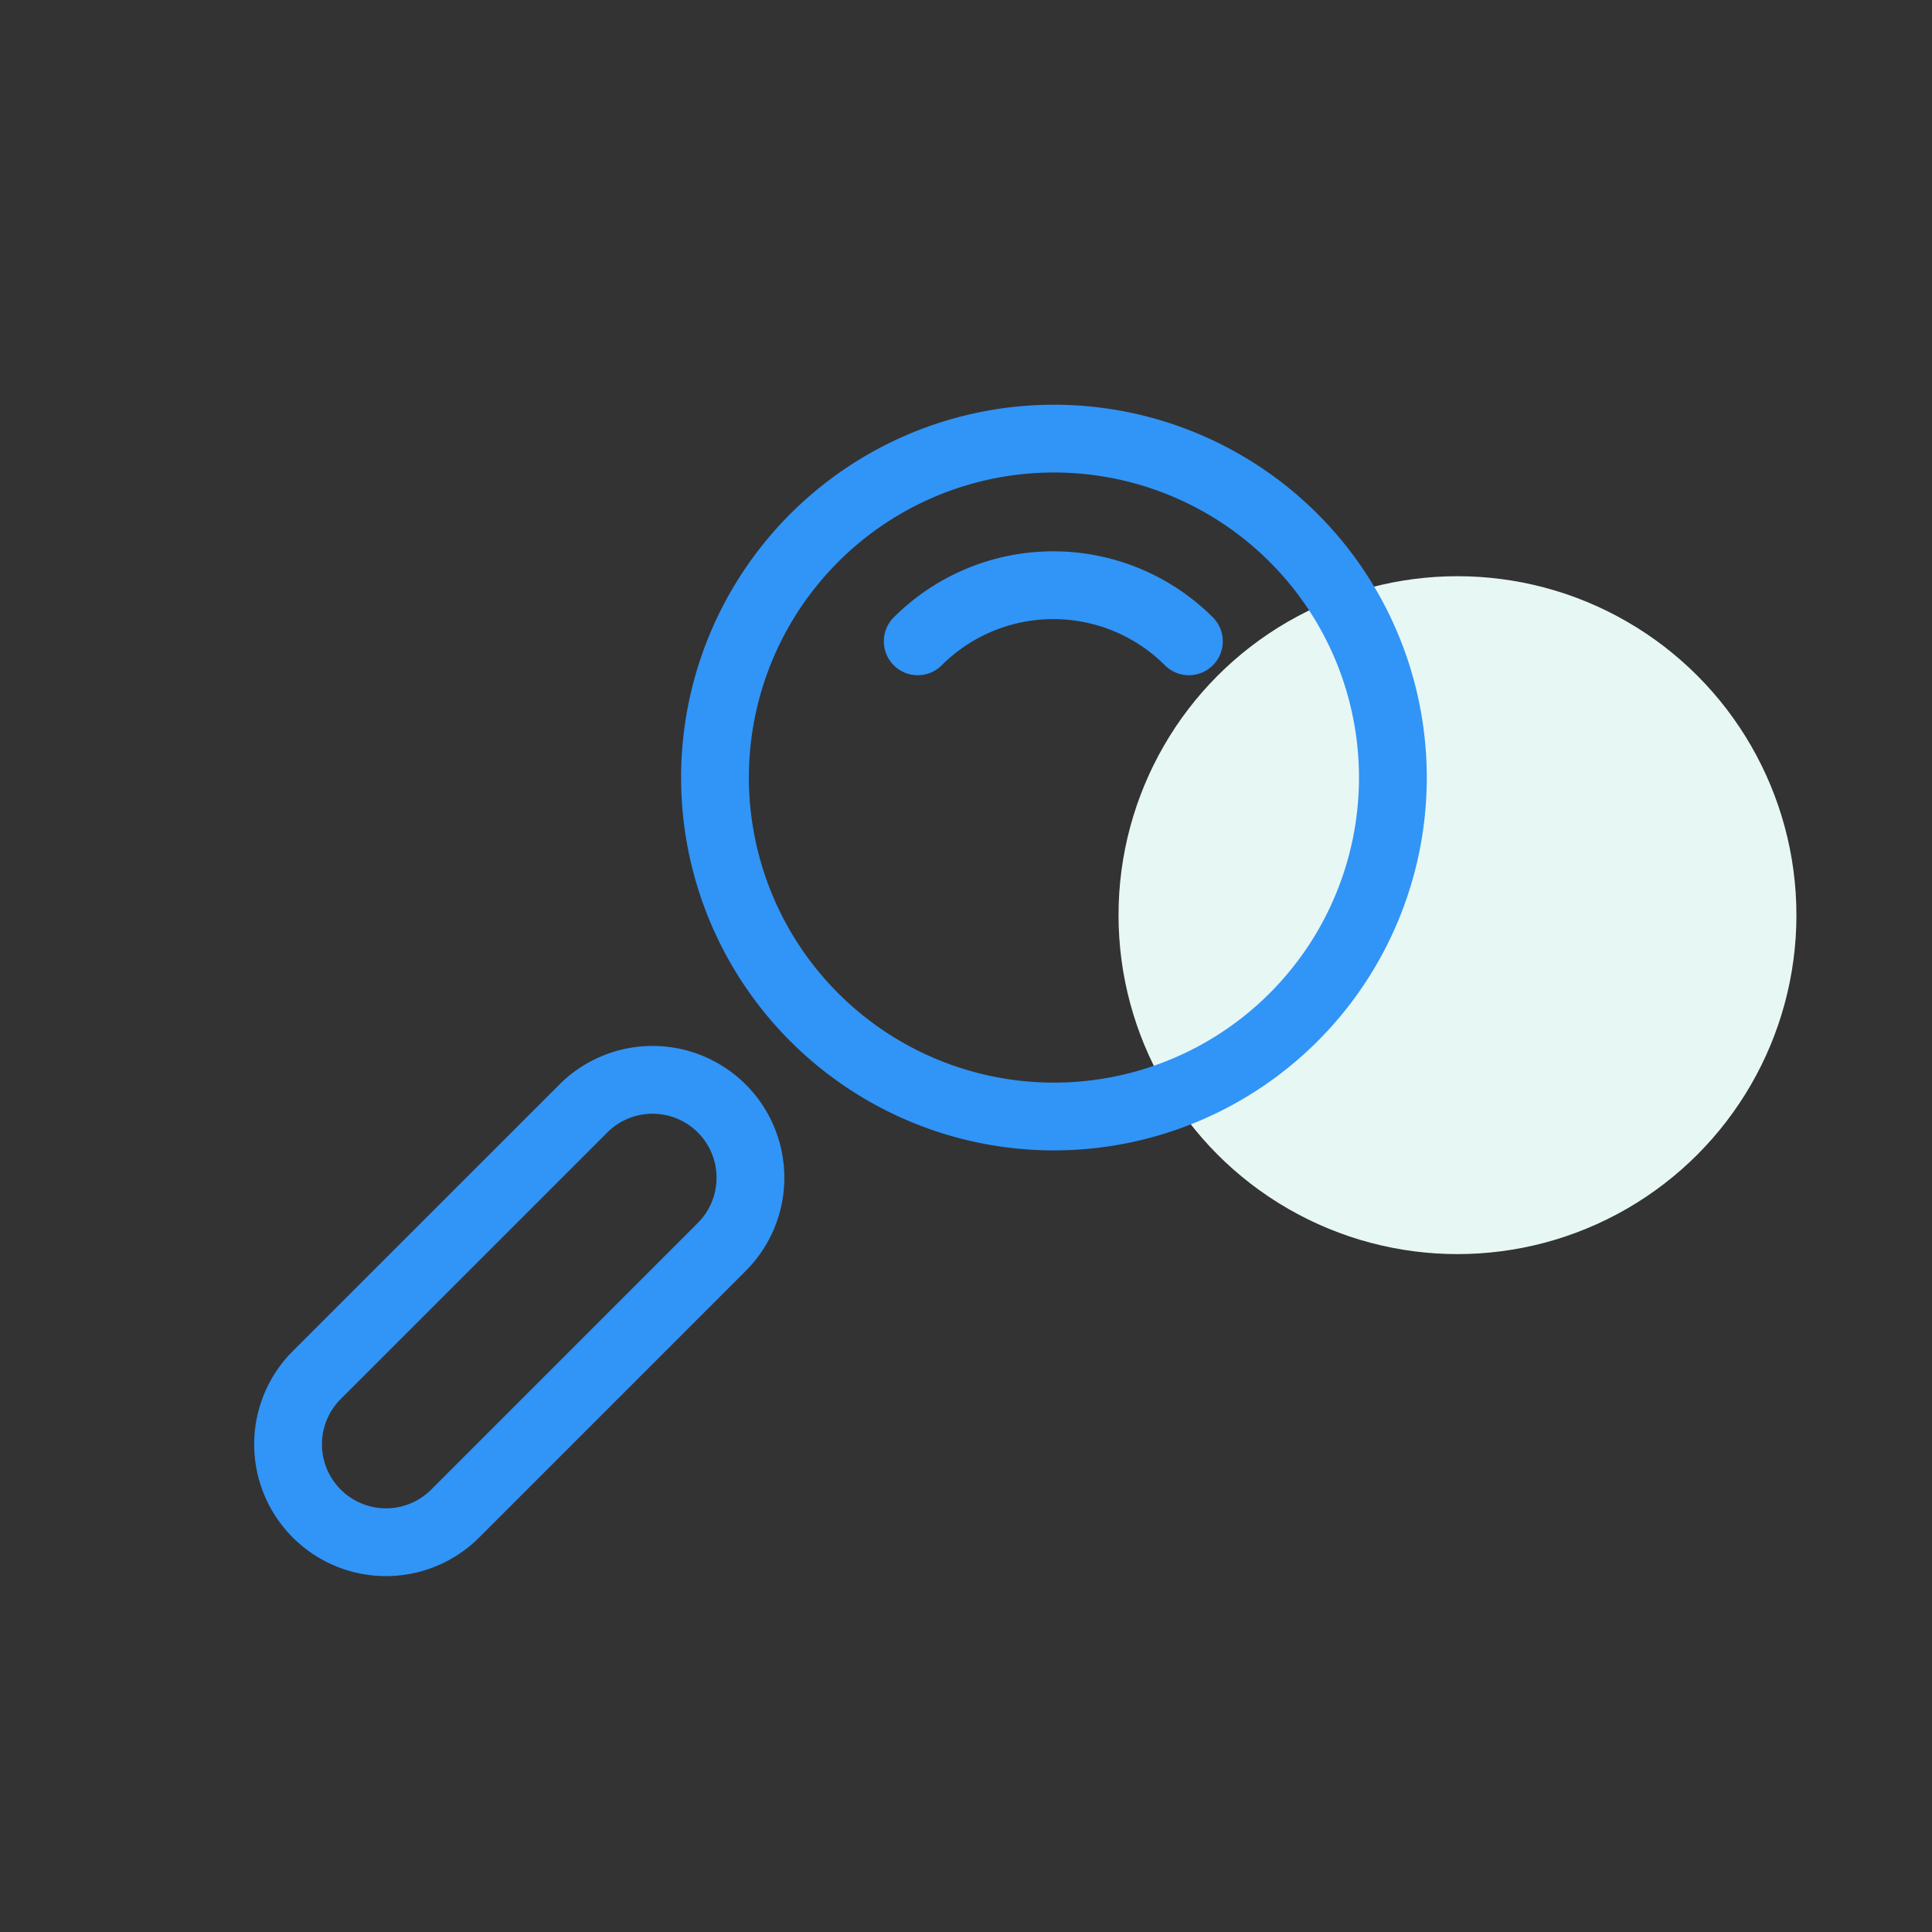 <svg xmlns="http://www.w3.org/2000/svg" width="57" height="57" viewBox="0 0 57 57">
    <rect x="0" y="0" width="57" height="57" fill="#333333" stroke="none"/>
    <defs>
        <style>
            .cls-3{fill:none;stroke:#3194f7;stroke-linecap:round;stroke-linejoin:round;stroke-width:2px}
        </style>
    </defs>
    <g id="ico_search" transform="translate(8 12)">
        <circle id="타원_2" data-name="타원 2" cx="10" cy="10" r="10" transform="translate(25 5)" style="fill:#e7f7f4"/>
        <path id="패스_41" data-name="패스 41" class="cls-3" d="M37.977 18.571a10 10 0 1 1 0-14.141 10 10 0 0 1 0 14.141z" transform="translate(-7.811 -.56)"/>
        <path id="패스_42" data-name="패스 42" class="cls-3" d="M30.456 10.062a5.66 5.66 0 0 1 8 0" transform="translate(-11.38 -3.141)"/>
        <path id="패스_43" data-name="패스 43" class="cls-3" d="M6.43 44.514a2.888 2.888 0 0 1-4.085-4.085l7.843-7.842a2.888 2.888 0 1 1 4.084 4.084z" transform="translate(-1 -11.86)"/>
    </g>
</svg>
